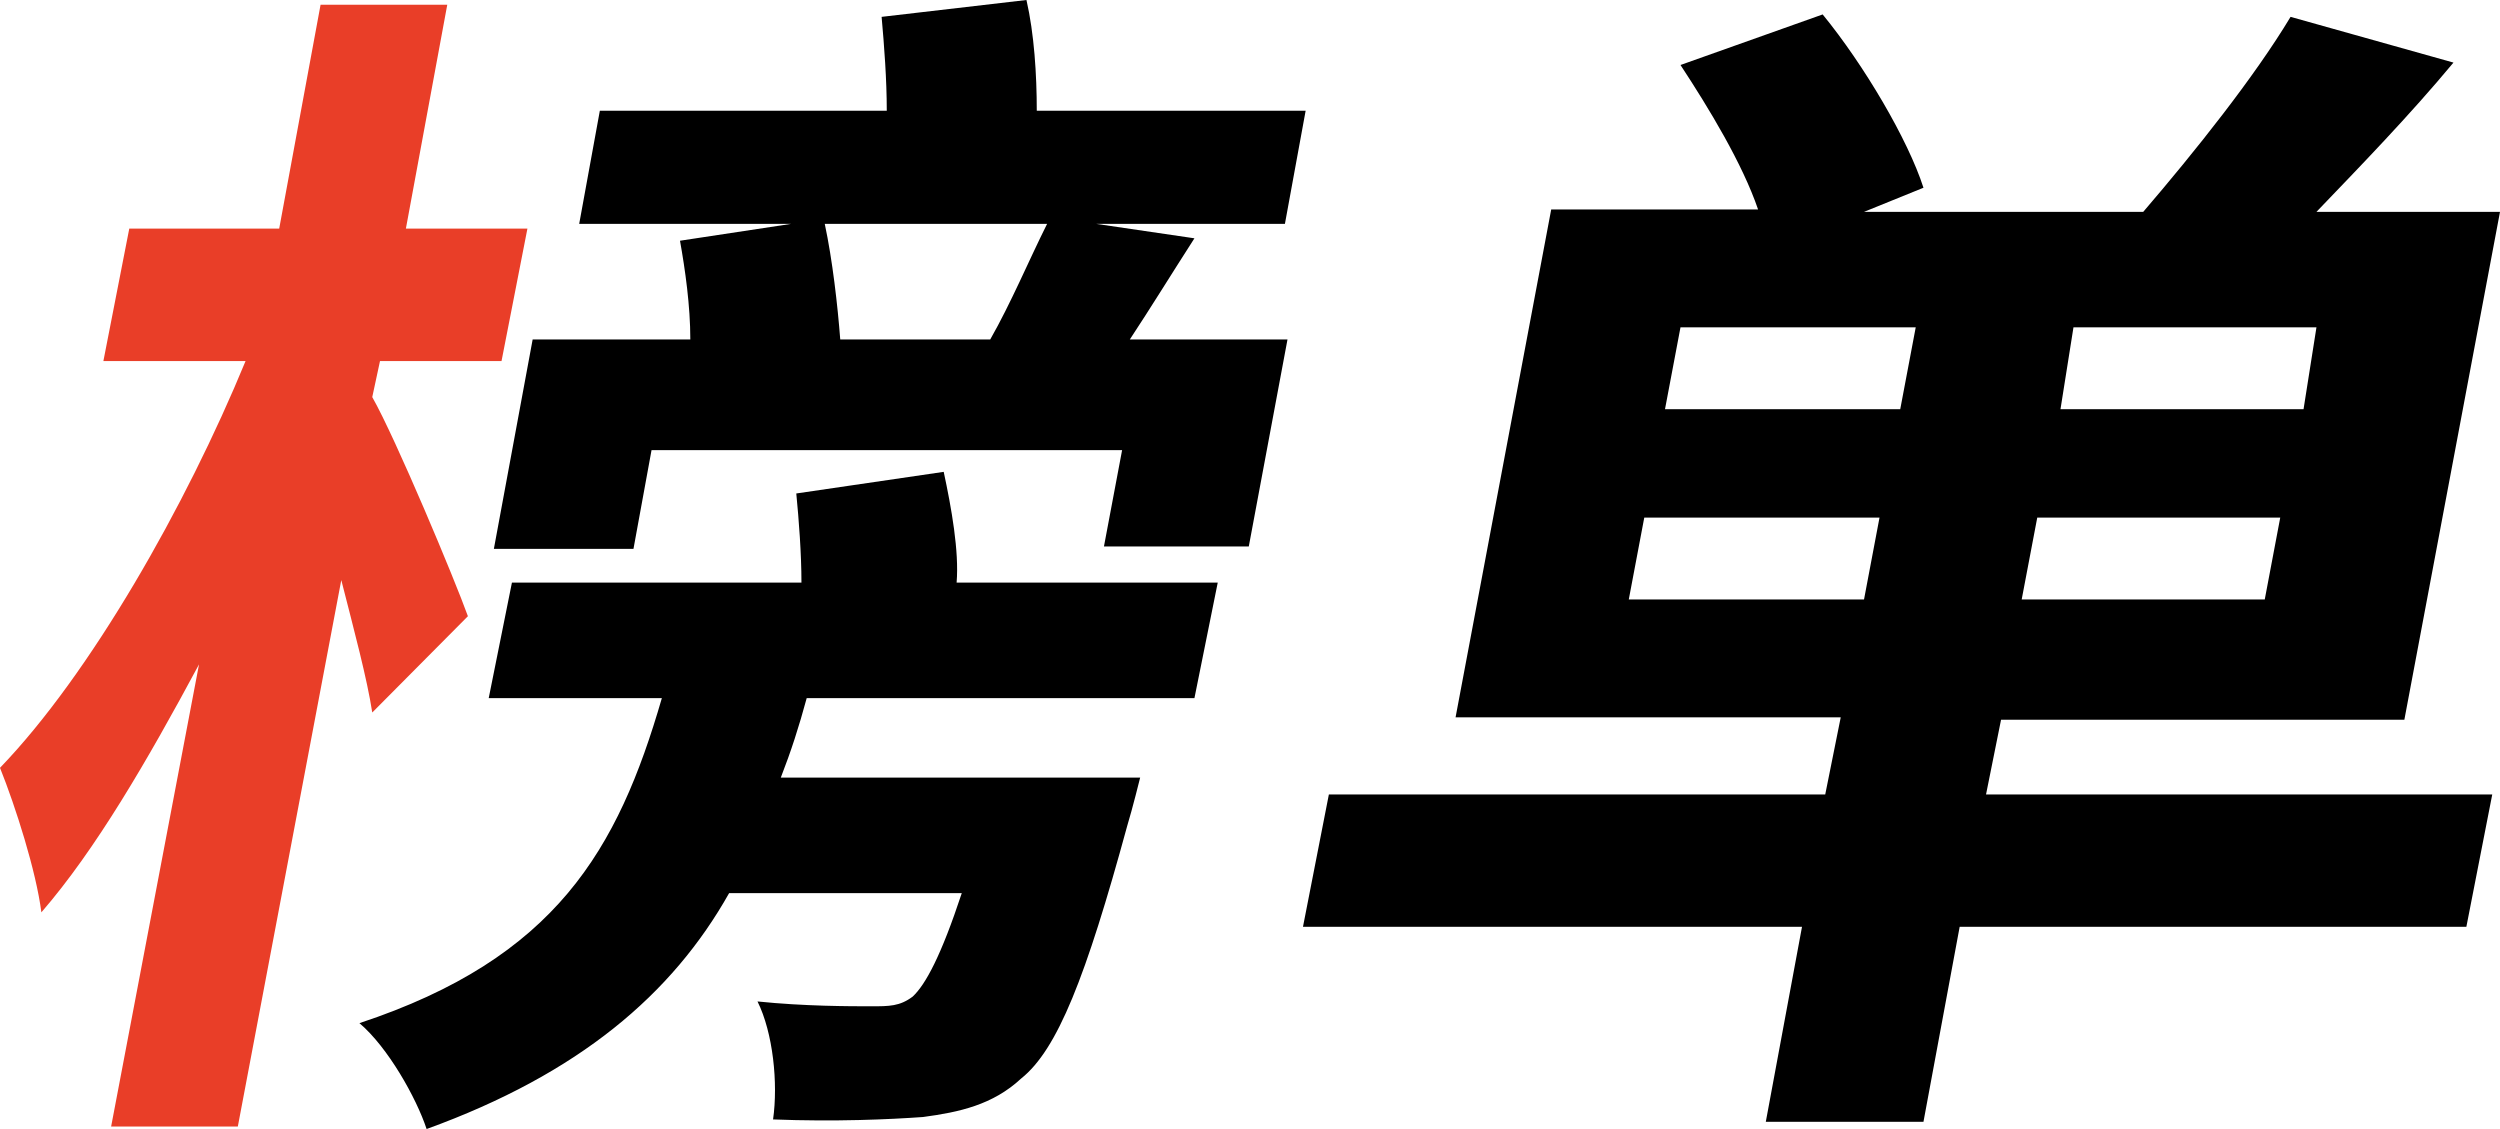 <svg width="31" height="14" viewBox="0 0 31 14" fill="none" xmlns="http://www.w3.org/2000/svg">
<path d="M4.616 8.835C4.552 8.417 4.392 7.82 4.232 7.193L2.949 13.969H1.378L2.468 8.238C1.827 9.432 1.186 10.536 0.513 11.313C0.449 10.805 0.192 9.999 0 9.521C1.122 8.357 2.308 6.268 3.045 4.477H1.282L1.603 2.835H3.462L3.975 0.059H5.546L5.033 2.835H6.54L6.219 4.477H4.712L4.616 4.924C4.905 5.432 5.642 7.193 5.802 7.641L4.616 8.835Z" fill="#E93E28"></path>
<path d="M11.702 5.851C11.798 6.298 11.894 6.836 11.862 7.224H15.1L14.811 8.657H10.003C9.906 9.015 9.81 9.313 9.682 9.642H14.138C14.138 9.642 14.042 10.03 13.978 10.239C13.465 12.119 13.112 13.015 12.663 13.373C12.311 13.701 11.894 13.791 11.445 13.851C11.028 13.881 10.355 13.911 9.586 13.881C9.65 13.433 9.586 12.806 9.393 12.418C9.971 12.478 10.548 12.478 10.804 12.478C11.028 12.478 11.157 12.478 11.317 12.358C11.477 12.209 11.67 11.851 11.926 11.075H9.041C8.336 12.328 7.182 13.313 5.29 14C5.162 13.612 4.809 12.985 4.457 12.687C6.893 11.881 7.662 10.537 8.207 8.657H6.06L6.348 7.224H9.938C9.938 6.866 9.906 6.448 9.874 6.119L11.702 5.851Z" fill="black"></path>
<path d="M14.01 4.209C14.266 3.821 14.523 3.403 14.811 2.955L13.593 2.776H15.933L16.19 1.373H12.856C12.856 0.925 12.824 0.418 12.728 0L10.932 0.209C10.964 0.567 10.996 0.985 10.996 1.373H7.438L7.182 2.776H9.81L8.432 2.985C8.496 3.343 8.56 3.791 8.56 4.209H6.605L6.124 6.806H7.855L8.079 5.582H13.914L13.689 6.776H15.485L15.965 4.209H14.01ZM12.279 4.209H10.419C10.387 3.791 10.323 3.224 10.227 2.776H12.984C12.76 3.224 12.535 3.761 12.279 4.209Z" fill="black"></path>
<path d="M24.621 9.88L24.813 8.925H29.814L31 2.627H28.724C29.269 2.059 29.878 1.432 30.423 0.776L28.403 0.209C27.955 0.955 27.217 1.88 26.576 2.627H23.114L23.851 2.328C23.659 1.731 23.114 0.806 22.601 0.179L20.838 0.806C21.191 1.343 21.607 2.03 21.8 2.597H19.235L18.049 8.895H22.825L22.633 9.851H16.478L16.157 11.492H22.345L21.896 13.91H23.851L24.3 11.492H30.583L30.904 9.851H24.621V9.88ZM25.711 4.059H28.724L28.564 5.074H25.55L25.711 4.059ZM25.262 6.418H28.275L28.083 7.433H25.069L25.262 6.418ZM23.114 7.433H20.197L20.389 6.418H23.306L23.114 7.433ZM23.563 5.074H20.646L20.838 4.059H23.755L23.563 5.074Z" fill="black"></path>
</svg>
